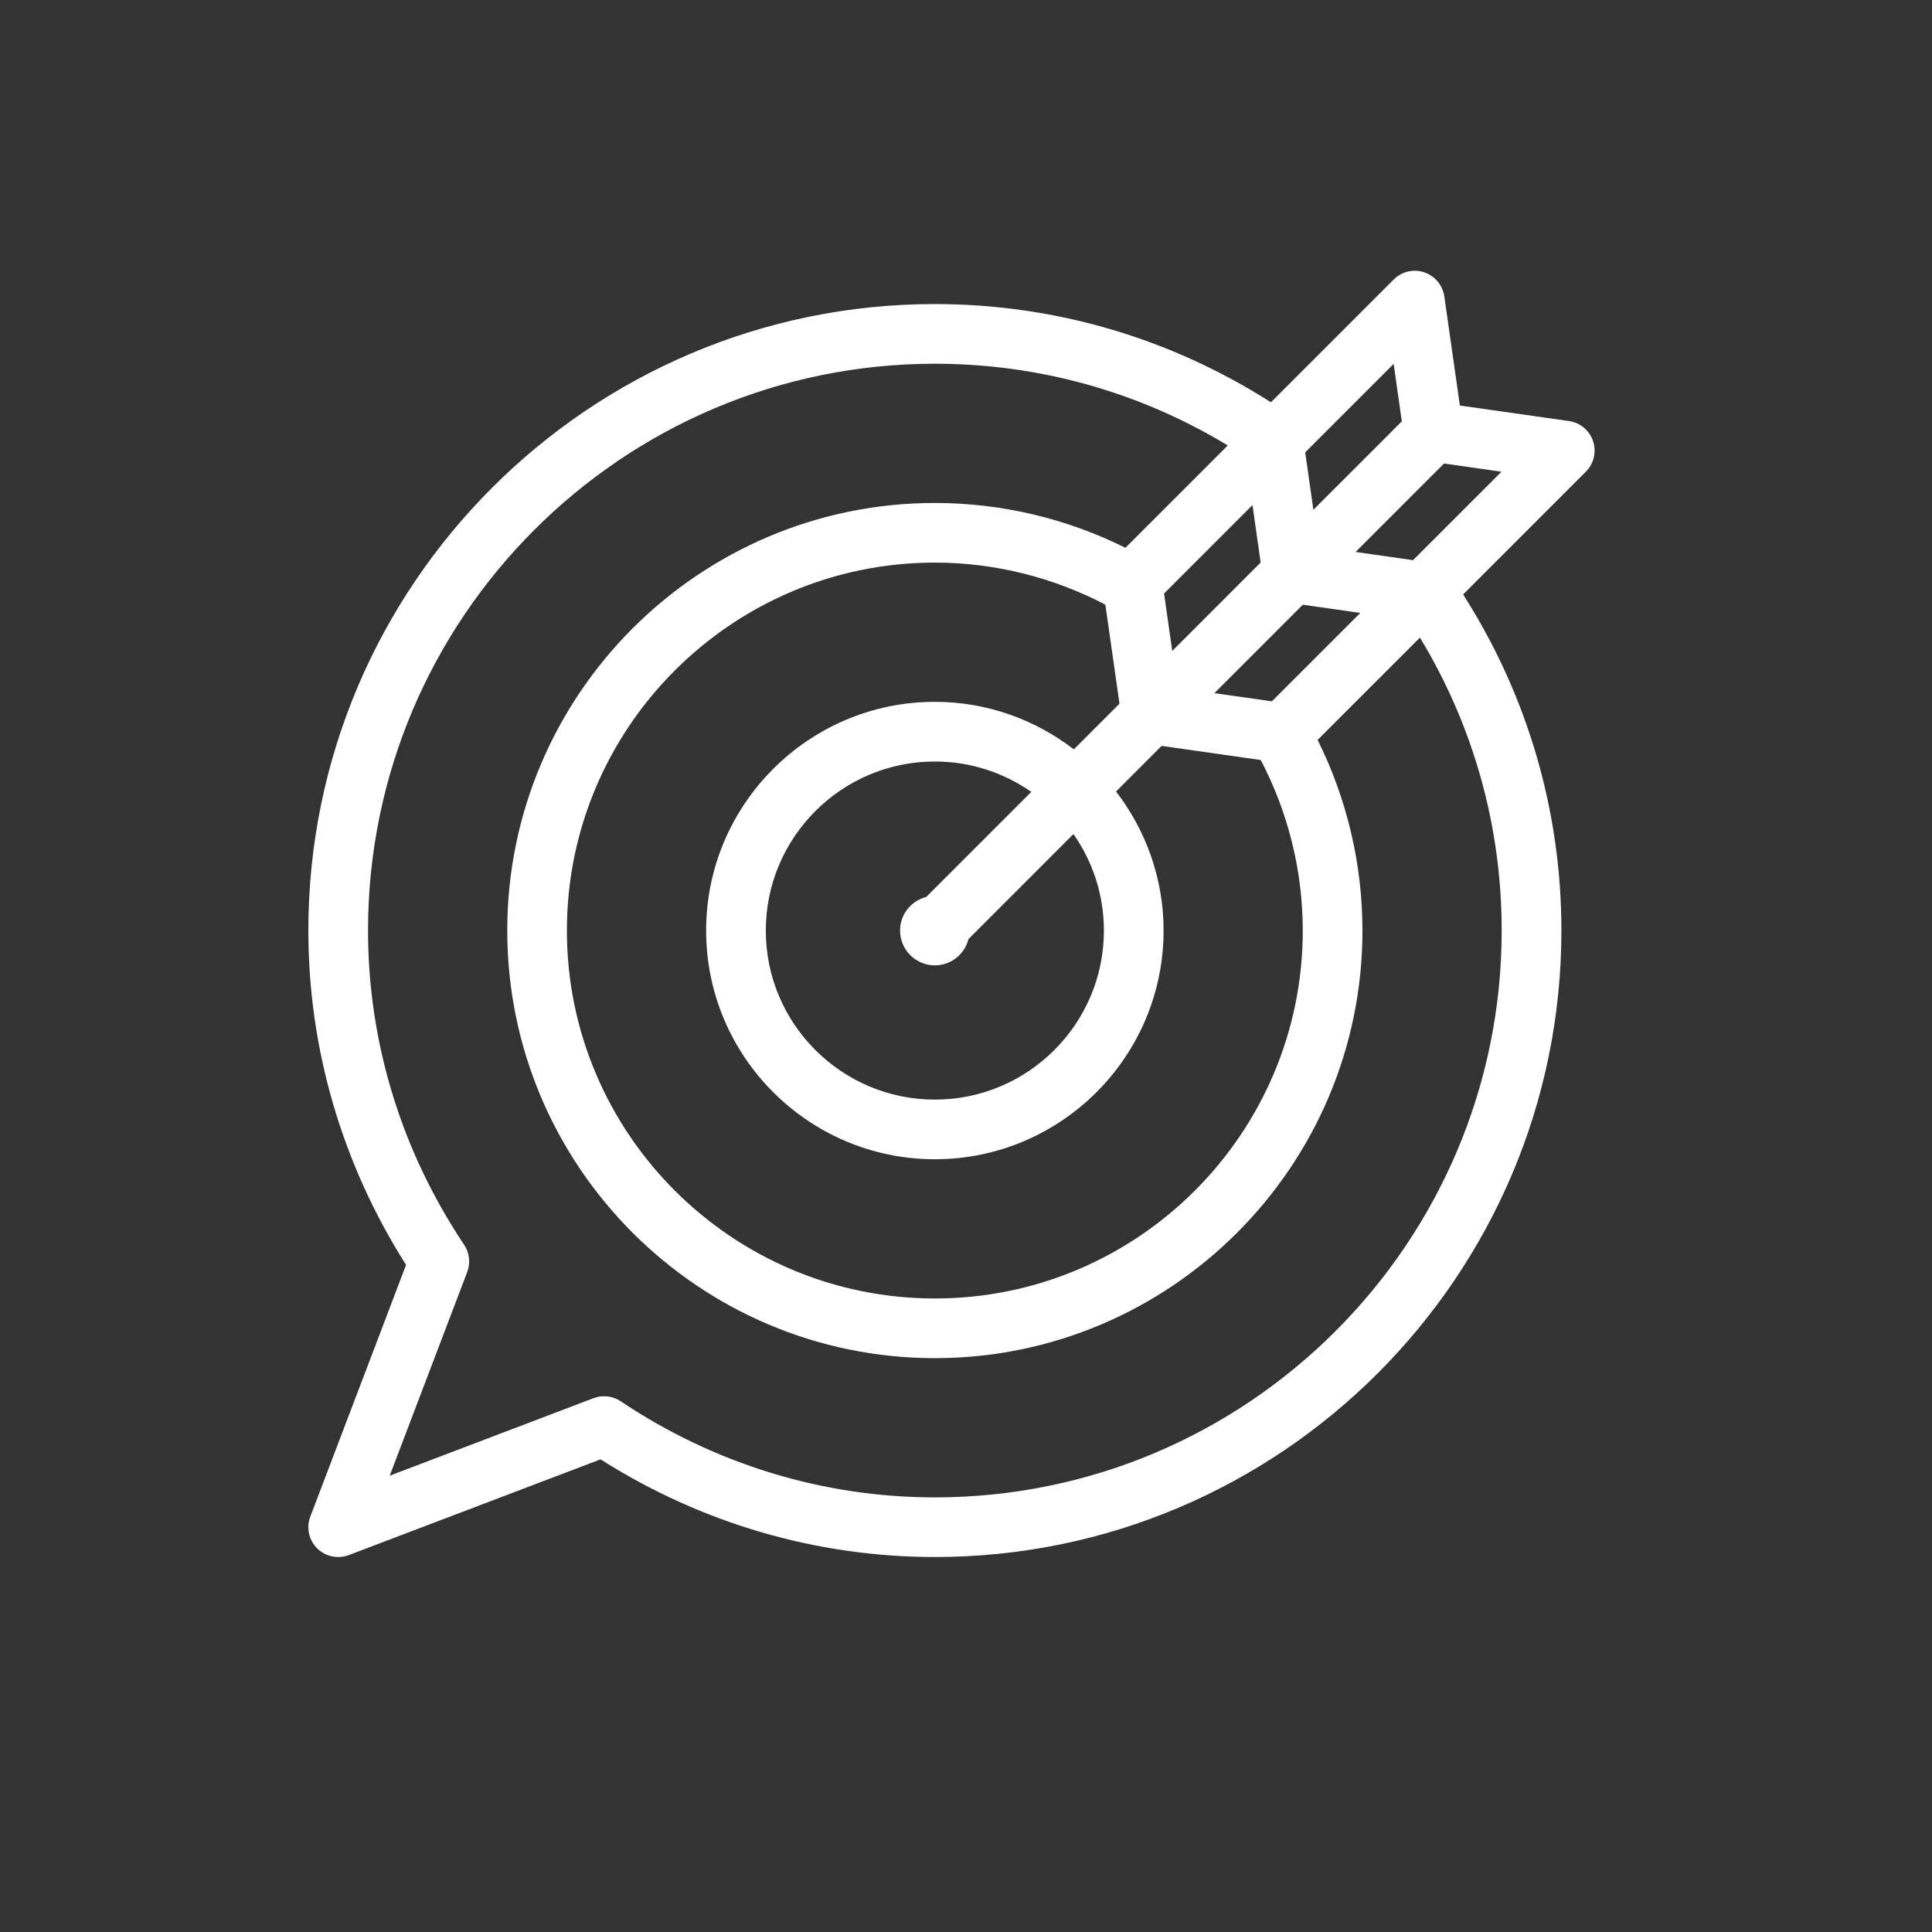 <?xml version="1.0" encoding="UTF-8"?>
<svg width="45px" height="45px" viewBox="0 0 45 45" version="1.1" xmlns="http://www.w3.org/2000/svg" xmlns:xlink="http://www.w3.org/1999/xlink">
    <rect x="0" y="0" width="45" height="45" fill="#333333" stroke="none"/>
    <!-- Generator: Sketch 45.2 (43514) - http://www.bohemiancoding.com/sketch -->
    <title>practice</title>
    <desc>Created with Sketch.</desc>
    <defs></defs>
    <g id="Page-1" stroke="none" stroke-width="1" fill="none" fill-rule="evenodd">
        <g id="practice" fill-rule="nonzero" fill="#FFFFFF">
            <g transform="translate(7, 6)" id="Shape">
                <path d="M30.106,4.275 C30.022,4.026 29.805,3.844 29.545,3.807 L27.003,3.445 L26.641,0.904 C26.603,0.643 26.422,0.426 26.173,0.343 C25.923,0.259 25.648,0.324 25.462,0.51 L22.602,3.37 C20.262,1.878 17.572,1.082 14.775,1.082 C6.729,1.082 0.182,7.628 0.182,15.674 C0.182,18.43 0.968,21.115 2.458,23.462 L0.228,29.324 C0.13,29.58 0.192,29.869 0.386,30.063 C0.518,30.196 0.696,30.266 0.877,30.266 C0.961,30.266 1.044,30.251 1.124,30.221 L6.988,27.991 C9.333,29.48 12.017,30.266 14.776,30.266 C22.822,30.266 29.368,23.72 29.368,15.674 C29.368,12.876 28.572,10.185 27.079,7.846 L29.938,4.986 C30.124,4.801 30.188,4.525 30.106,4.275 Z M25.461,2.476 L25.651,3.814 L25.24,4.226 L23.591,5.874 L23.401,4.536 L25.461,2.476 Z M18.746,8.084 L19.075,10.391 L18.012,11.454 C17.114,10.763 15.993,10.347 14.775,10.347 C11.837,10.347 9.447,12.737 9.447,15.674 C9.447,18.612 11.837,21.001 14.775,21.001 C17.712,21.001 20.102,18.612 20.102,15.674 C20.102,14.455 19.686,13.334 18.995,12.436 L20.057,11.373 L22.365,11.702 C23.004,12.922 23.344,14.286 23.344,15.674 C23.344,20.4 19.5,24.244 14.775,24.244 C10.049,24.244 6.204,20.4 6.204,15.674 C6.204,10.949 10.049,7.104 14.775,7.104 C16.162,7.105 17.526,7.445 18.746,8.084 Z M18.712,15.675 C18.712,17.846 16.946,19.612 14.775,19.612 C12.603,19.612 10.837,17.846 10.837,15.675 C10.837,13.503 12.603,11.737 14.775,11.737 C15.609,11.737 16.383,12 17.021,12.445 L14.575,14.891 C14.224,14.981 13.964,15.296 13.964,15.674 C13.964,16.121 14.327,16.485 14.774,16.485 C15.153,16.485 15.469,16.224 15.558,15.873 L18.003,13.427 C18.449,14.065 18.712,14.839 18.712,15.675 Z M22.363,7.102 L20.772,8.694 L20.304,9.162 L20.113,7.824 L22.173,5.764 L22.363,7.102 Z M22.624,10.335 L21.286,10.145 L21.754,9.677 L23.346,8.085 L24.684,8.276 L22.624,10.335 Z M14.775,28.877 C12.174,28.877 9.644,28.103 7.458,26.639 C7.27,26.513 7.034,26.487 6.824,26.566 L2.077,28.372 L3.883,23.626 C3.963,23.415 3.935,23.179 3.81,22.992 C2.346,20.804 1.572,18.274 1.572,15.675 C1.572,8.395 7.495,2.472 14.775,2.472 C17.202,2.472 19.542,3.131 21.597,4.375 L19.213,6.759 C17.841,6.075 16.319,5.715 14.775,5.715 C9.283,5.715 4.815,10.182 4.815,15.674 C4.815,21.166 9.283,25.634 14.775,25.634 C20.266,25.634 24.734,21.166 24.734,15.674 C24.734,14.129 24.373,12.607 23.69,11.234 L26.073,8.851 C27.319,10.906 27.977,13.245 27.977,15.674 C27.977,22.954 22.055,28.877 14.775,28.877 Z M25.912,7.047 L24.575,6.856 L26.635,4.796 L27.972,4.987 L25.912,7.047 Z"></path>
            </g>
        </g>
    </g>
</svg>